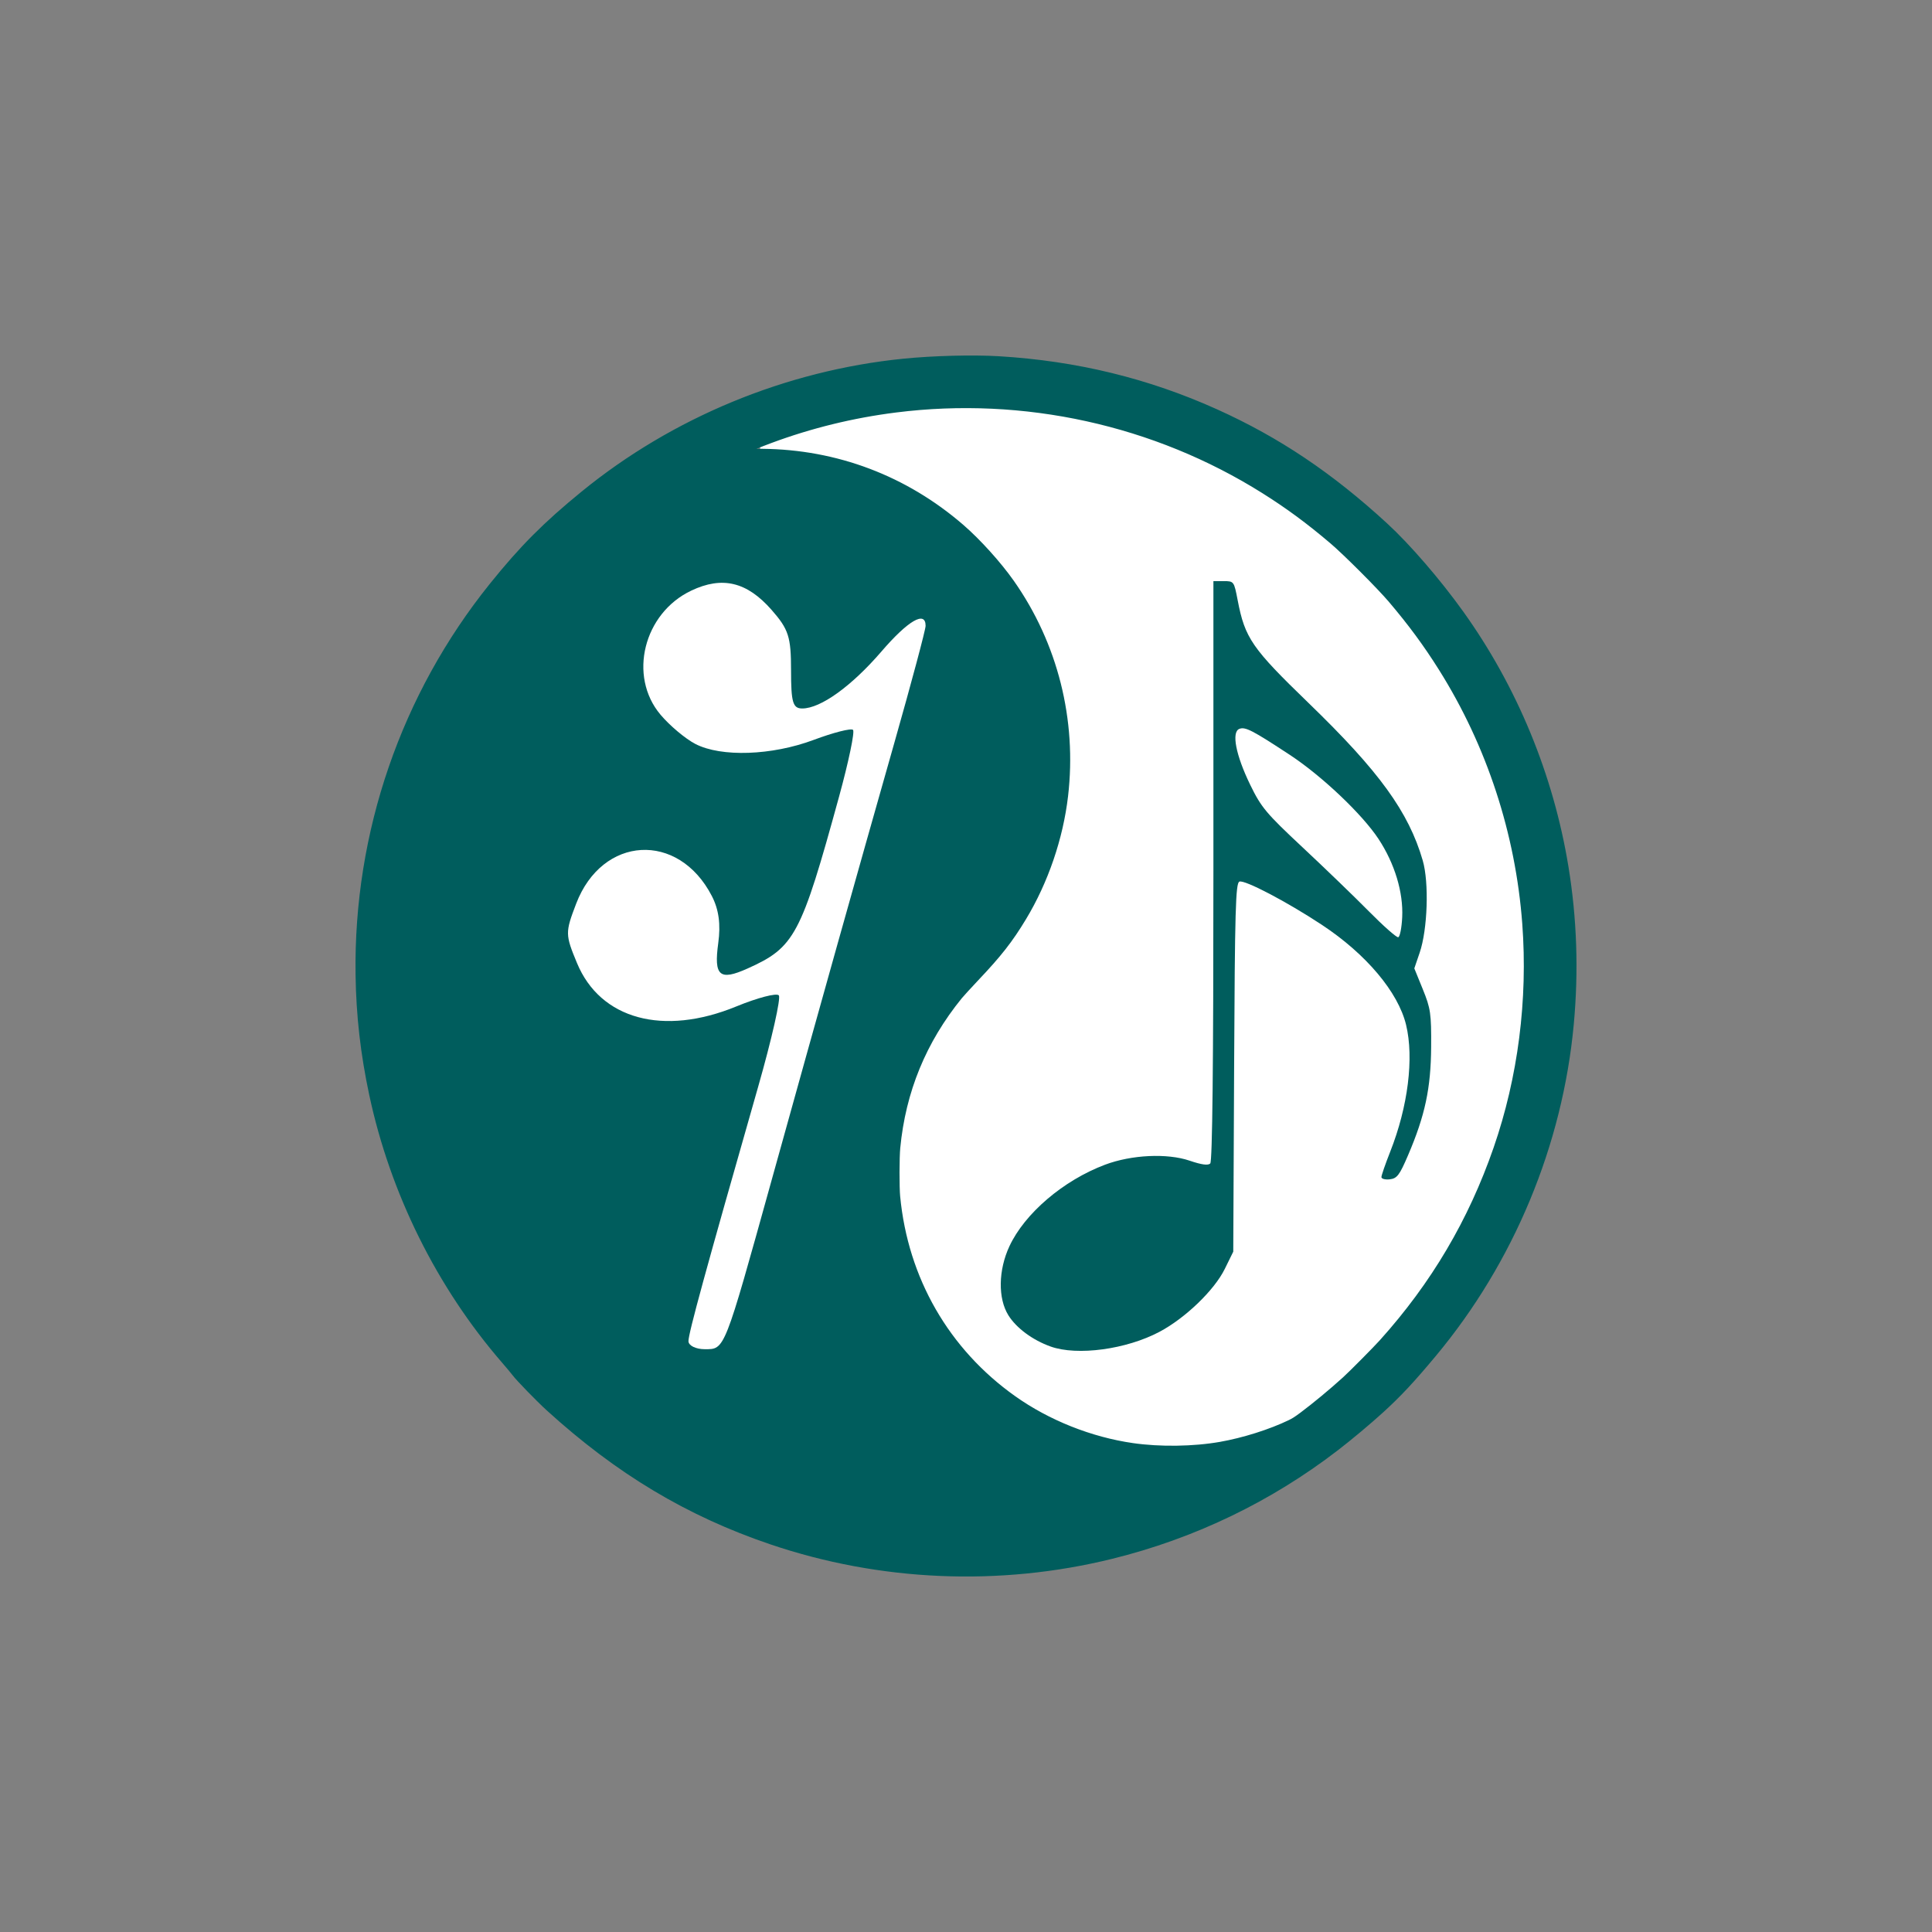 <?xml version="1.0" encoding="UTF-8" standalone="no"?>
<!-- Created with Inkscape (http://www.inkscape.org/) -->

<svg
   xmlns:dc="http://purl.org/dc/elements/1.1/"
   xmlns:cc="http://creativecommons.org/ns#"
   xmlns:rdf="http://www.w3.org/1999/02/22-rdf-syntax-ns#"
   xmlns:svg="http://www.w3.org/2000/svg"
   xmlns="http://www.w3.org/2000/svg"
   xmlns:sodipodi="http://sodipodi.sourceforge.net/DTD/sodipodi-0.dtd"
   xmlns:inkscape="http://www.inkscape.org/namespaces/inkscape"
   id="svg3039"
   version="1.1"
   inkscape:version="0.48.5 r10040"
   width="250"
   height="250"
   sodipodi:docname="icon.svg"
   inkscape:export-filename="/home/sidzi/projects/com-graphics/icon_splash.png"
   inkscape:export-xdpi="85.43"
   inkscape:export-ydpi="85.43">
  <rect width="100%" height="100%" fill="#808080" stroke="none"/>
  <defs
     id="defs3043" />
  <sodipodi:namedview
     pagecolor="#ffffff"
     bordercolor="#666666"
     borderopacity="1"
     objecttolerance="10"
     gridtolerance="10"
     guidetolerance="10"
     inkscape:pageopacity="0"
     inkscape:pageshadow="2"
     inkscape:window-width="531"
     inkscape:window-height="445"
     id="namedview3041"
     showgrid="false"
     inkscape:zoom="1.9801684"
     inkscape:cx="126.96528"
     inkscape:cy="124.15631"
     inkscape:window-x="660"
     inkscape:window-y="0"
     inkscape:window-maximized="0"
     inkscape:current-layer="svg3039" />
  <g
     id="g4106"
     inkscape:export-filename="/home/sidzi/projects/com-graphics/icon.png"
     inkscape:export-xdpi="284.78"
     inkscape:export-ydpi="284.78">
    <g
       style="stroke:#ffffff;stroke-opacity:1;stroke-width:14;stroke-miterlimit:4;stroke-dasharray:none"
       id="g4066">
      <path
         style="fill:#ffffff;fill-opacity:1;stroke:#ffffff;stroke-width:14;stroke-miterlimit:4;stroke-opacity:1;stroke-dasharray:none"
         d="m 172.132,111.914 c -7.263,-7.04 -8.532,-8.514 -9.912,-11.515 -0.871,-1.892 -1.508,-3.916 -1.416,-4.496 0.15,-0.951 0.633,-0.747 4.878,2.065 5.674,3.758 11.577,9.789 13.333,13.625 1.074,2.346 2.263,8.413 1.646,8.399 -0.11,-0.003 -3.948,-3.638 -8.529,-8.078 l 0,0 z"
         id="path4038"
         inkscape:connector-curvature="0" />
      <path
         style="fill:#ffffff;fill-opacity:1;stroke:#ffffff;stroke-width:14;stroke-miterlimit:4;stroke-opacity:1;stroke-dasharray:none"
         d="m 144.045,184.918 c -12.607,-3.552 -21.369,-11.817 -24.892,-23.479 -3.105,-10.28 -0.709,-22.572 5.998,-30.769 1.083,-1.323 3.449,-4.208 5.259,-6.411 3.608,-4.392 6.579,-10.214 8.064,-15.803 1.317,-4.957 1.302,-15.495 -0.03,-20.496 -1.968,-7.39 -4.893,-12.513 -10.524,-18.431 -5.544,-5.826 -12.754,-9.972 -20.222,-11.629 -2.635,-0.585 -2.858,-0.724 -1.795,-1.123 0.667,-0.251 3.752,-0.924 6.855,-1.496 4.742,-0.874 7.033,-0.999 14.361,-0.785 9.079,0.266 12.752,0.859 20.003,3.23 9.973,3.262 18.644,8.513 26.563,16.088 6.634,6.345 10.989,12.198 14.708,19.767 5.168,10.519 7.236,19.36 7.287,31.147 0.049,11.485 -2.33,21.846 -7.284,31.722 -6.555,13.066 -17.93,24.992 -26.4,27.677 -4.588,1.454 -14.107,1.873 -17.951,0.79 l 0,0 z m 1.175,-10.061 c 5.166,-1.192 10.612,-5.094 13.534,-9.697 1.397,-2.201 1.447,-2.512 1.448,-8.976 4.5e-4,-3.683 0.153,-14.47 0.339,-23.973 l 0.338,-17.277 2.61,1.306 c 7.928,3.967 14.379,9.505 16.756,14.384 1.802,3.698 1.621,9.583 -0.493,16.097 -1.926,5.933 -1.972,6.617 -0.445,6.607 2.136,-0.015 2.765,-0.905 4.844,-6.852 1.832,-5.239 2.208,-14.237 0.766,-18.321 -0.937,-2.655 -0.957,-3.078 -0.267,-5.642 0.484,-1.797 0.673,-4.305 0.538,-7.131 -0.367,-7.7 -3.149,-12.336 -14.438,-24.056 -7.657,-7.95 -8.64,-9.349 -10.127,-14.411 -0.633,-2.154 -0.806,-2.319 -2.601,-2.467 l -1.923,-0.159 0,37.752 0,37.752 -1.923,-0.408 c -1.058,-0.224 -3.603,-0.373 -5.656,-0.33 -9.468,0.198 -19.604,8.974 -19.604,16.974 0,1.51 0.346,3.415 0.769,4.232 0.885,1.712 3.411,3.731 5.642,4.511 1.981,0.692 7.074,0.737 9.895,0.086 l 0,0 z"
         id="path4036"
         inkscape:connector-curvature="0" />
    </g>
    <path
       sodipodi:nodetypes="csssssssssssssssssscccssssssssccsscsscsscsssssccc"
       inkscape:connector-curvature="0"
       id="path3892"
       d="m 177.321,180.887 c -1.534,1.402 -3.965,3.44 -5.687,4.766 -8.406,6.474 -17.992,11.086 -28.34,13.636 -14.107,3.476 -29.084,2.838 -42.824,-1.824 -10.449,-3.545 -19.237,-8.811 -28.009,-16.783 -1.227,-1.115 -3.819,-3.78 -4.246,-4.366 -0.151,-0.207 -0.766,-0.944 -1.367,-1.638 -8.156,-9.418 -13.993,-21.185 -16.622,-33.506 -1.098,-5.147 -1.647,-9.973 -1.718,-15.111 -0.248,-17.823 5.708,-35.143 16.839,-48.968 3.805,-4.726 6.689,-7.624 11.482,-11.537 11.379,-9.291 25.64,-15.181 40.324,-16.655 3.716,-0.373 8.714,-0.502 11.951,-0.309 9.761,0.583 18.781,2.78 27.404,6.676 7.765,3.508 14.381,7.949 21.269,14.276 2.846,2.615 6.656,7.031 9.545,11.064 6.742,9.413 11.288,20.44 13.168,31.943 1.062,6.497 1.284,13.081 0.666,19.762 -1.398,15.113 -7.513,29.824 -17.252,41.509 -2.775,3.329 -4.372,5.043 -6.584,7.065 z m 3.09,-5.792 c 6.88,-7.643 11.871,-16.093 15.225,-25.776 3.268,-9.435 4.595,-19.789 3.839,-29.952 -0.9,-12.085 -4.744,-23.813 -11.149,-34.011 -2.037,-3.243 -4.07,-6.001 -6.739,-9.142 -1.523,-1.792 -6.007,-6.277 -7.799,-7.799 -3.147,-2.674 -5.886,-4.693 -9.119,-6.724 -14.514,-9.116 -31.94,-12.951 -49.041,-10.794 -11.477,1.448 -22.356,5.49 -31.959,11.874 -1.576,1.048 -2.041,1.408 -1.945,1.504 0.027,0.027 0.377,-0.098 0.779,-0.278 5.334,-2.383 10.46,-3.472 16.109,-3.421 9.073,0.083 17.493,3.265 24.386,9.217 2.04,1.762 4.579,4.574 6.15,6.81 5.322,7.576 7.655,16.848 6.576,26.126 -0.601,5.161 -2.421,10.482 -5.107,14.933 -1.656,2.742 -2.981,4.435 -5.823,7.437 -0.973,1.028 -1.999,2.152 -2.28,2.497 -4.941,6.08 -7.768,12.968 -8.512,20.735 -0.133,1.392 -0.141,5.345 -0.012,6.693 1.076,11.304 6.751,21.168 15.923,27.678 4.72,3.35 10.567,5.679 16.346,6.51 3.756,0.541 8.327,0.476 12.015,-0.169 3.19,-0.558 6.862,-1.717 9.562,-3.019 0.645,-0.311 1.099,-0.599 1.956,-1.24 1.735,-1.299 3.884,-3.081 5.685,-4.714 0.906,-0.821 4.047,-3.988 4.936,-4.976 z"
       style="fill:#005d5d;fill-opacity:1;stroke:#005d5d;stroke-width:5;stroke-miterlimit:4;stroke-opacity:1;stroke-dasharray:none" />
    <path
       inkscape:connector-curvature="0"
       id="path3869"
       d="m 89.087,173.549 c -0.009,-0.996 2.164,-8.93 9.027,-32.955 1.759,-6.156 2.957,-11.464 2.663,-11.796 -0.294,-0.332 -2.763,0.312 -5.486,1.431 -9.46,3.889 -17.61,1.672 -20.628,-5.61 -1.53,-3.691 -1.533,-3.95 -0.112,-7.672 3.37,-8.825 13.223,-9.392 17.557,-1.012 0.908,1.755 1.168,3.665 0.833,6.109 -0.584,4.258 0.166,4.908 3.787,3.284 6.108,-2.74 6.914,-4.255 11.863,-22.302 1.227,-4.475 2.032,-8.335 1.789,-8.579 -0.243,-0.243 -2.534,0.34 -5.091,1.297 -5.418,2.027 -11.968,2.252 -15.306,0.525 -1.291,-0.668 -3.324,-2.375 -4.519,-3.794 -4.203,-4.995 -2.184,-13.121 3.988,-16.049 4.011,-1.904 7.201,-1.139 10.388,2.491 2.207,2.514 2.522,3.49 2.522,7.818 0,4.159 0.231,4.945 1.451,4.942 2.382,-0.005 6.373,-2.877 10.245,-7.374 3.454,-4.011 5.715,-5.325 5.715,-3.321 0,0.5 -1.819,7.309 -4.042,15.13 -4.981,17.524 -9.267,32.798 -15.855,56.504 -6.214,22.361 -6.06,21.97 -8.688,21.97 -1.15,0 -2.095,-0.466 -2.1,-1.036 z"
       style="fill:#ffffff;fill-opacity:1;stroke:#000000;stroke-width:0;stroke-miterlimit:4;stroke-opacity:1;stroke-dasharray:none" />
    <path
       inkscape:connector-curvature="0"
       id="path3856"
       d="m 135.947,174.239 c -2.328,-0.83 -4.438,-2.393 -5.467,-4.048 -1.356,-2.182 -1.301,-5.834 0.136,-8.922 1.98,-4.257 6.982,-8.525 12.366,-10.553 3.43,-1.292 8.052,-1.513 10.956,-0.525 1.555,0.529 2.387,0.642 2.668,0.36 0.275,-0.275 0.409,-12.617 0.409,-37.881 l 0,-37.473 1.332,0 c 1.32,0 1.336,0.023 1.807,2.471 0.946,4.919 1.828,6.196 9.188,13.314 9.134,8.833 12.931,14.072 14.76,20.363 0.832,2.862 0.63,8.925 -0.397,11.933 l -0.693,2.03 1.104,2.714 c 1.005,2.471 1.101,3.138 1.074,7.457 -0.034,5.326 -0.786,8.863 -2.973,13.976 -1.12,2.617 -1.438,3.038 -2.377,3.147 -0.596,0.069 -1.084,-0.06 -1.084,-0.286 0,-0.226 0.512,-1.706 1.137,-3.287 2.304,-5.829 3.091,-12.123 2.053,-16.414 -1.025,-4.238 -5.159,-9.149 -10.886,-12.936 -4.497,-2.973 -10.003,-5.86 -10.68,-5.601 -0.491,0.189 -0.59,3.651 -0.685,24.053 l -0.111,23.833 -1.1,2.239 c -1.345,2.739 -5.093,6.351 -8.434,8.127 -4.295,2.283 -10.646,3.143 -14.103,1.91 z M 181.444,118.687 c 0.154,-3.227 -0.968,-6.937 -3.06,-10.12 -2.105,-3.202 -7.344,-8.169 -11.487,-10.891 -4.855,-3.189 -5.758,-3.655 -6.522,-3.362 -1.046,0.402 -0.467,3.395 1.401,7.237 1.423,2.927 2.059,3.686 6.785,8.103 2.868,2.681 6.736,6.414 8.594,8.295 1.858,1.881 3.557,3.379 3.774,3.329 0.217,-0.051 0.449,-1.217 0.515,-2.591 z"
       style="fill:#005d5d;fill-opacity:1;stroke:#000000;stroke-width:0;stroke-miterlimit:4;stroke-opacity:1;stroke-dasharray:none" />
  </g>
</svg>
